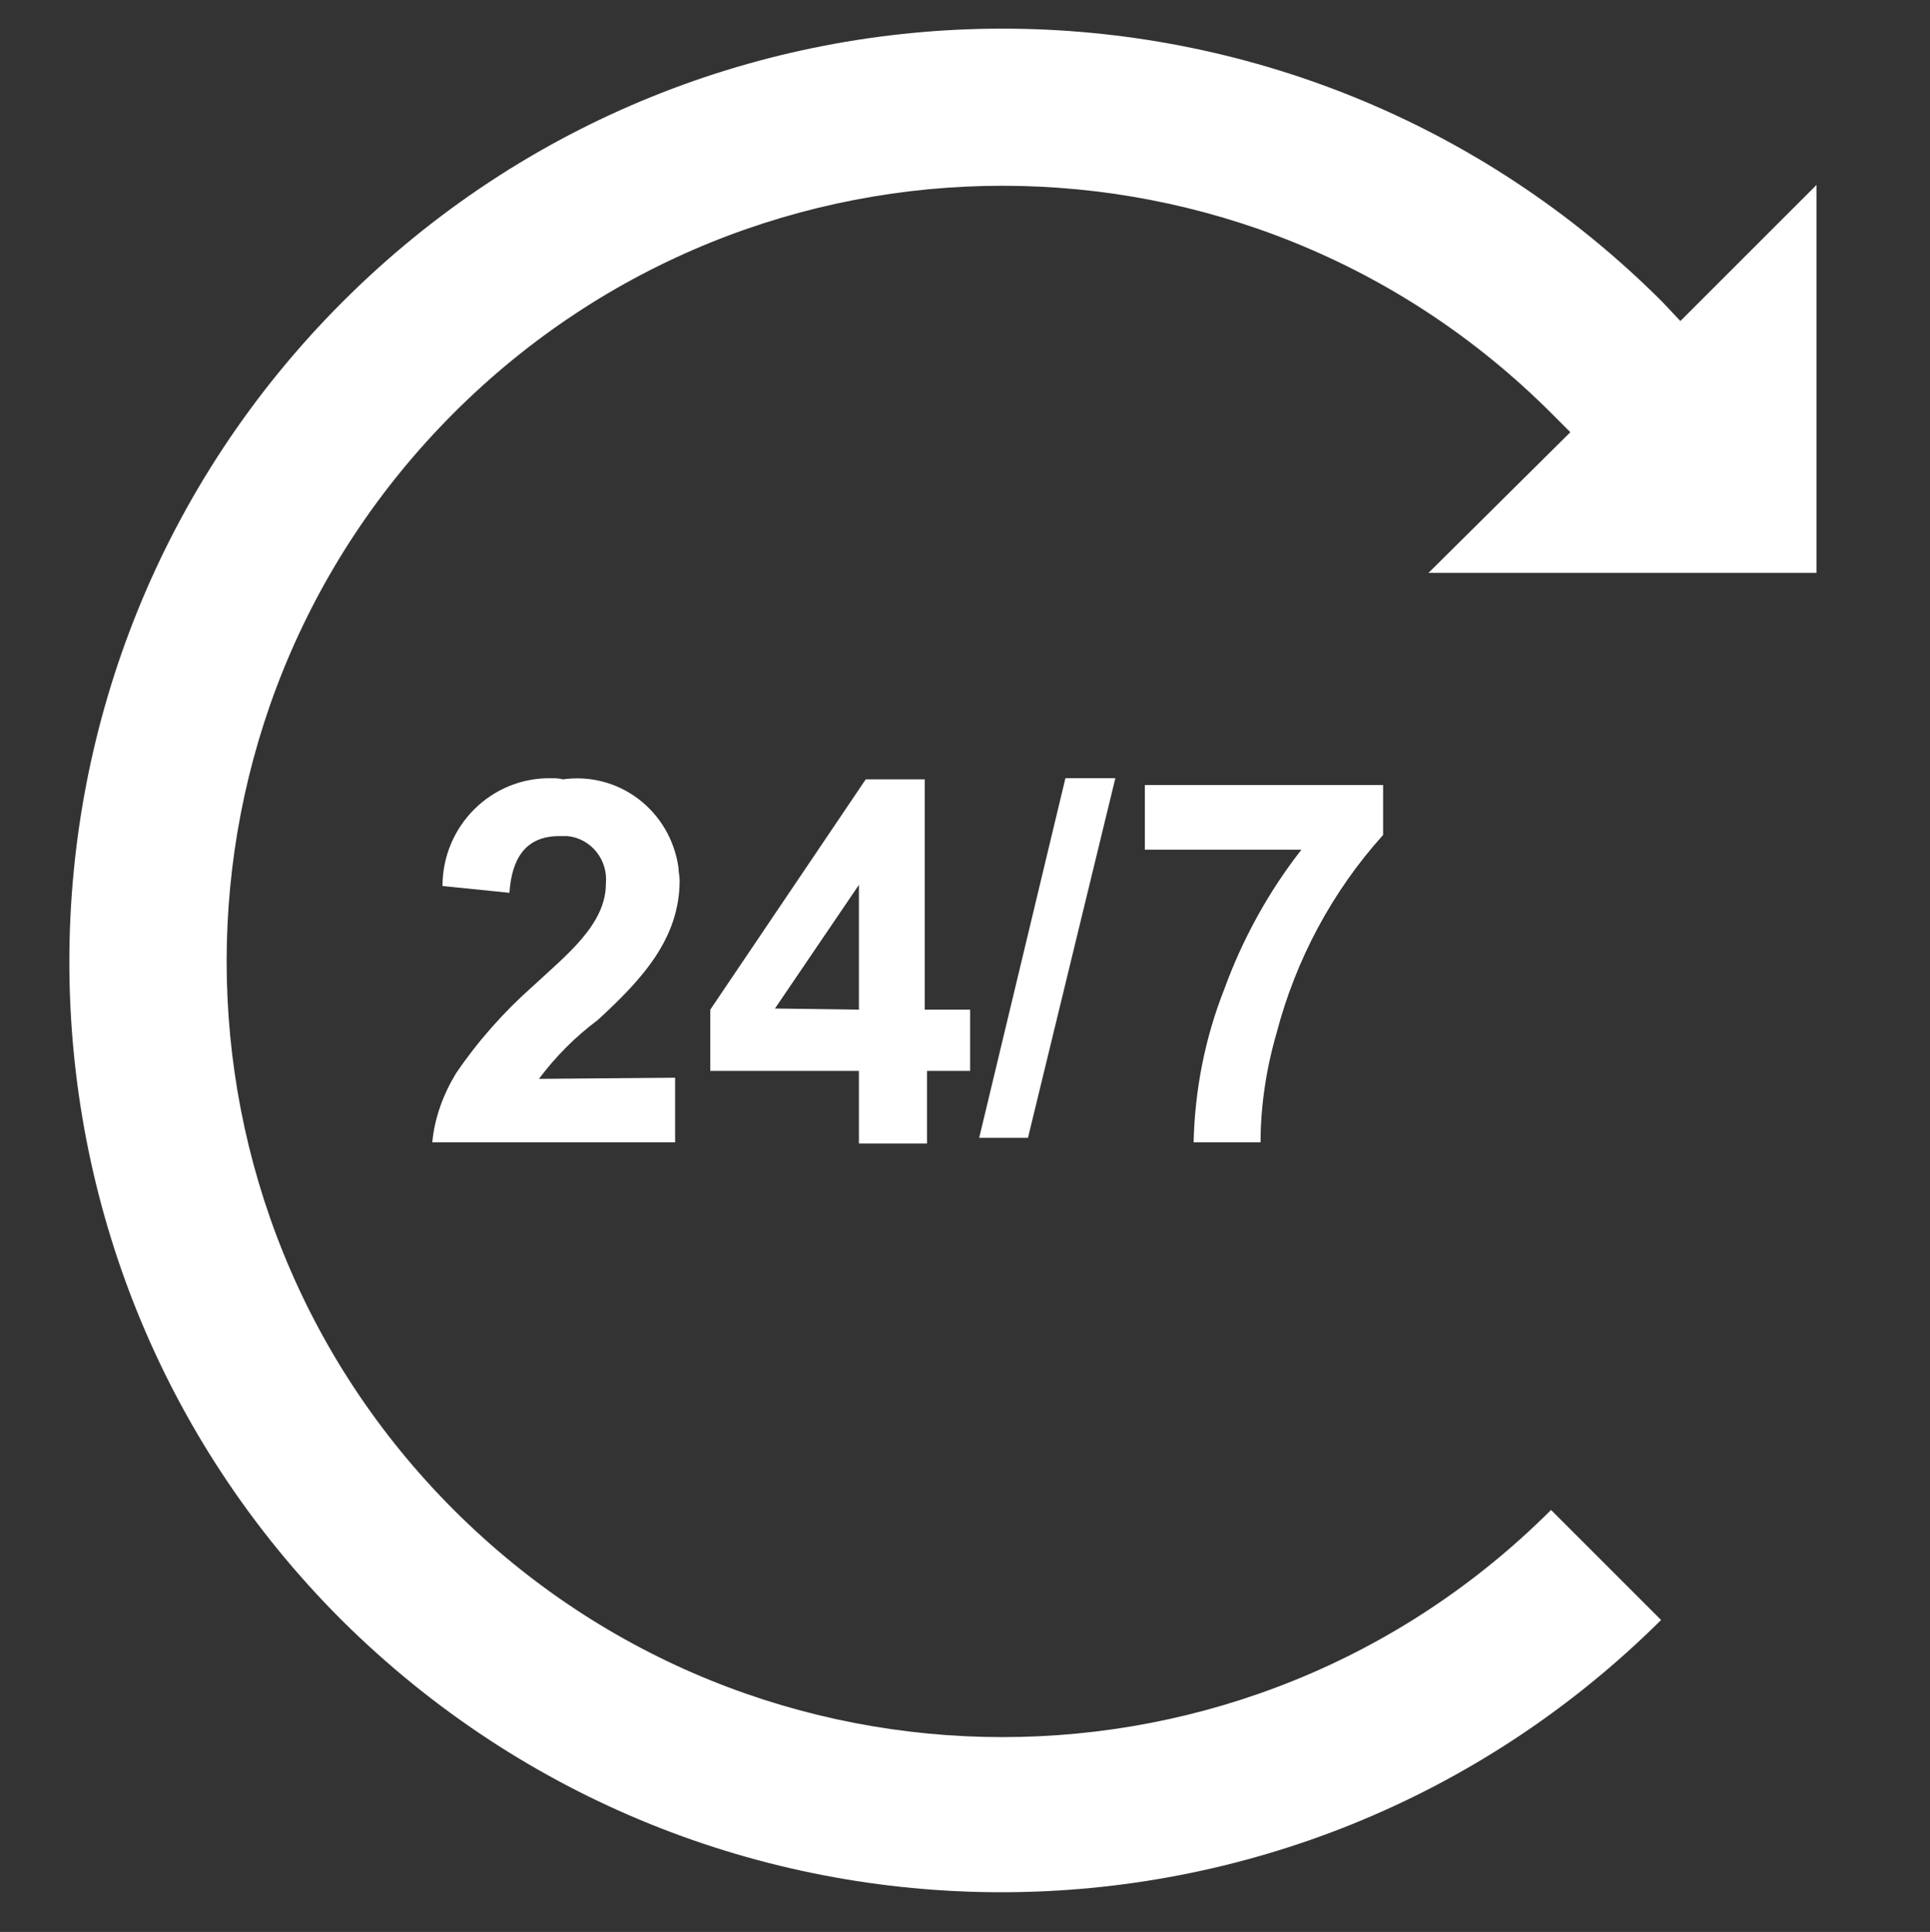 <?xml version="1.0" encoding="utf-8"?>
<!-- Generator: Adobe Illustrator 25.4.1, SVG Export Plug-In . SVG Version: 6.00 Build 0)  -->
<svg version="1.1" id="Layer_1" xmlns="http://www.w3.org/2000/svg" xmlns:xlink="http://www.w3.org/1999/xlink" x="0px" y="0px"
	 viewBox="0 0 170.1 170.3" style="enable-background:new 0 0 170.1 170.3;" xml:space="preserve">
<rect x="0" y="0" width="170.1" height="170.3" fill="#333333" stroke="none"/>
<style type="text/css">
	.st0{fill:#FFFFFF;}
</style>
<g id="Layer_2_00000179615534268653383940000008873674303104376997_">
	<g id="Icon">
		<path class="st0" d="M30.2,26.6c32.1-32.1,84.2-32.1,116.3,0l1.6,1.7l12-12v34.2h-34.2l12.5-12.4l-1.7-1.7
			C110,9.7,66.7,9.7,40,36.4c-26.7,26.7-26.7,70,0,96.7s70,26.7,96.7,0l9.7,9.7c-32.2,32-84.1,32-116.3,0
			C-1.9,110.8-1.9,58.7,30.2,26.6z"/>
		<path class="st0" d="M59.5,95v5.7H38.1c0.2-2.2,1-4.3,2.1-6.1c1.9-2.8,4.2-5.4,6.8-7.7c2.9-2.7,6.4-5.4,6.4-9
			c0.2-2.1-1.3-4-3.4-4.2c-0.2,0-0.5,0-0.7,0c-3,0-4.2,2-4.4,5l-5.9-0.6c0-5.3,4.3-9.6,9.6-9.5c0.3,0,0.7,0,1,0.1
			c5-0.7,9.5,2.8,10.2,7.8c0,0.4,0.1,0.7,0.1,1.1c0,5.2-3.4,8.8-7.2,12.3c-2,1.5-3.7,3.2-5.2,5.2L59.5,95z"/>
		<path class="st0" d="M75.7,100.8v-6.4H62.6V89l13.7-20.3h5.2V89h4v5.4h-3.8v6.4H75.7z M75.7,89v-11l-7.4,10.9L75.7,89z"/>
		<path class="st0" d="M86.3,100.3l7.6-31.7h4.4l-7.7,31.7H86.3z"/>
		<path class="st0" d="M100.9,74.9v-5.7h21v4.4c-4.5,5-7.7,11-9.4,17.5c-0.9,3.1-1.4,6.4-1.4,9.6h-5.9c0.1-4.6,1-9.2,2.7-13.5
			c1.6-4.4,3.9-8.6,6.8-12.3H100.9z"/>
	</g>
</g>
</svg>
